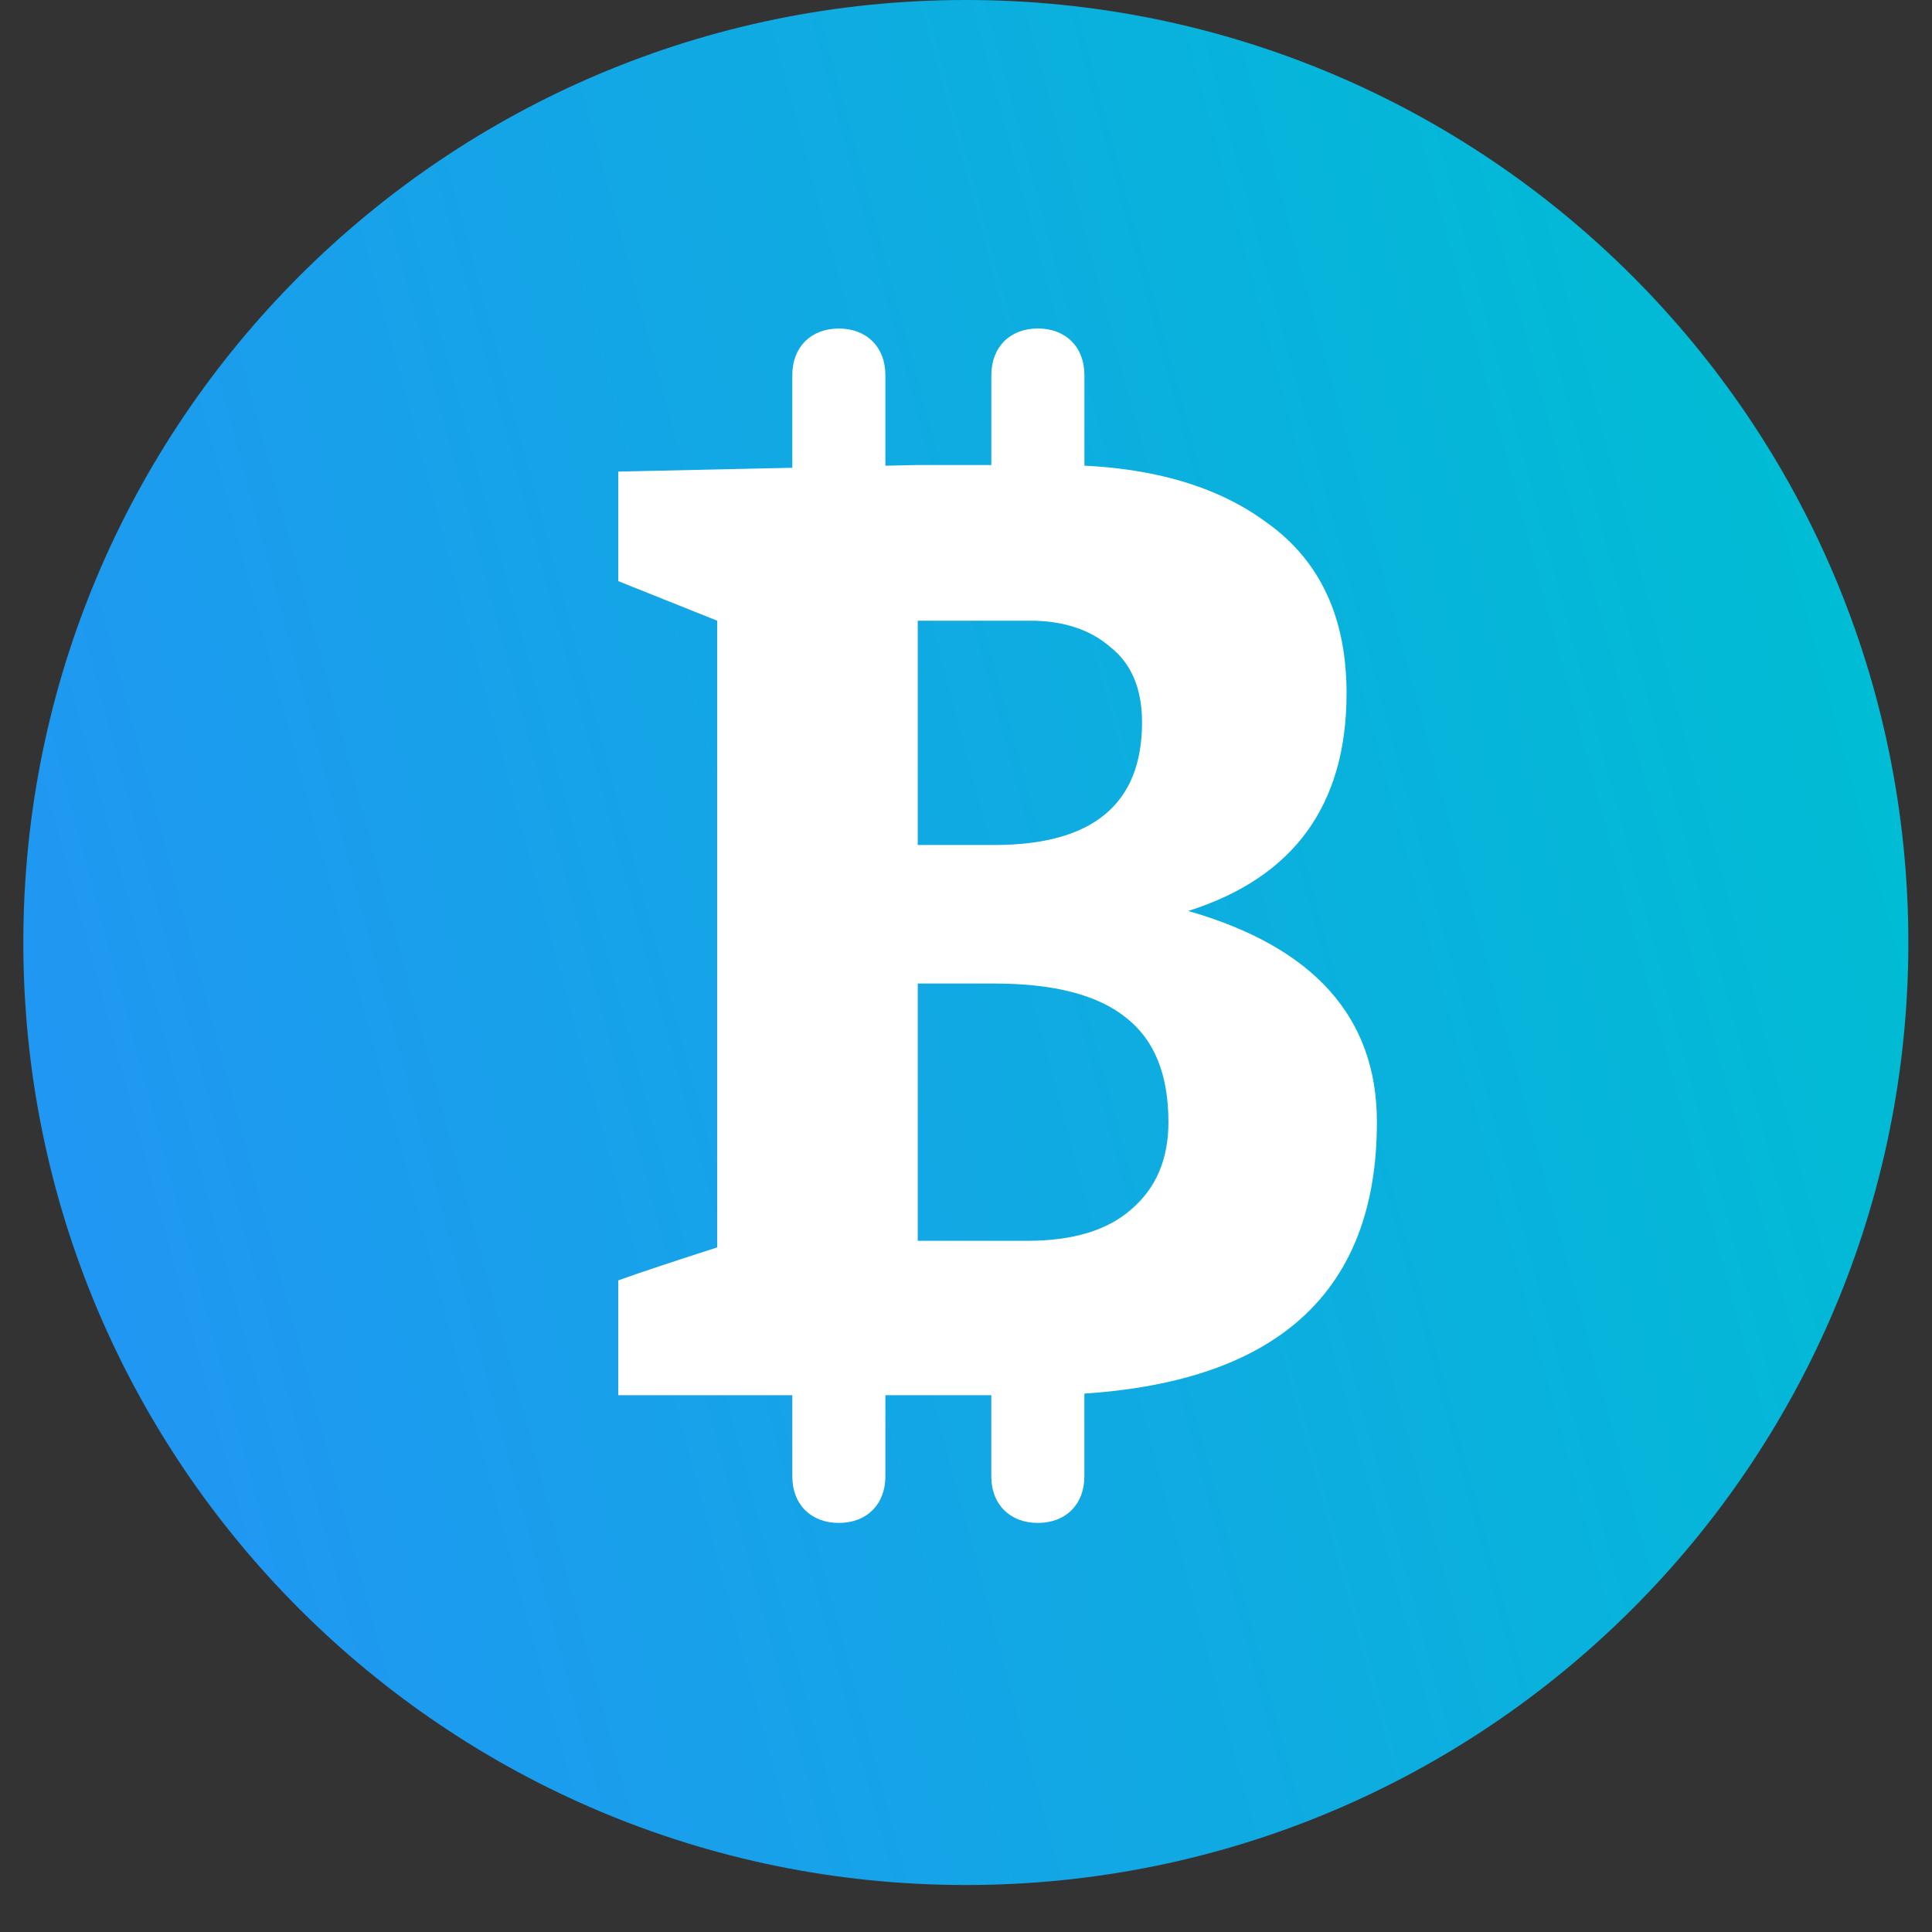 <svg width="41" height="41" viewBox="0 0 41 41" fill="none" xmlns="http://www.w3.org/2000/svg">
<rect x="0" y="0" width="41" height="41" fill="#333333" stroke="none"/>
<path d="M20.497 40.003C31.544 40.003 40.498 31.048 40.498 20.002C40.498 8.955 31.544 0 20.497 0C9.45 0 0.495 8.955 0.495 20.002C0.495 31.048 9.45 40.003 20.497 40.003Z" fill="url(#paint0_linear)"/>
<path d="M17.801 32.319C17.209 32.319 16.814 31.924 16.814 31.332V28.369C16.814 27.776 17.209 27.381 17.801 27.381C18.394 27.381 18.789 27.776 18.789 28.369V31.332C18.789 31.924 18.394 32.319 17.801 32.319Z" fill="white"/>
<path d="M22.025 32.319C21.432 32.319 21.037 31.924 21.037 31.332V28.369C21.037 27.776 21.432 27.381 22.025 27.381C22.617 27.381 23.012 27.776 23.012 28.369V31.332C23.012 31.924 22.617 32.319 22.025 32.319Z" fill="white"/>
<path d="M17.801 11.91C17.209 11.91 16.814 11.514 16.814 10.922V7.959C16.814 7.367 17.209 6.972 17.801 6.972C18.394 6.972 18.789 7.367 18.789 7.959V10.922C18.789 11.514 18.394 11.91 17.801 11.91Z" fill="white"/>
<path d="M22.025 11.909C21.433 11.909 21.038 11.514 21.038 10.921V7.959C21.038 7.366 21.433 6.971 22.025 6.971C22.618 6.971 23.013 7.366 23.013 7.959V10.921C23.013 11.514 22.618 11.909 22.025 11.909Z" fill="white"/>
<path d="M19.476 9.868H22.416C24.301 9.868 25.795 10.279 26.896 11.1C28.016 11.903 28.576 13.107 28.576 14.712C28.576 17.083 27.456 18.623 25.216 19.332C27.885 20.098 29.22 21.591 29.22 23.812C29.22 27.676 26.793 29.608 21.94 29.608H13.12V27.172C13.587 27.004 14.287 26.771 15.22 26.472V13.172L13.12 12.332V10.008L19.476 9.868ZM21.1 20.872H19.476V26.332H21.8C22.771 26.332 23.508 26.108 24.012 25.66C24.535 25.212 24.796 24.596 24.796 23.812C24.796 22.804 24.497 22.067 23.9 21.6C23.303 21.115 22.369 20.872 21.1 20.872ZM19.476 13.172V17.932H21.1C23.191 17.932 24.236 17.064 24.236 15.328C24.236 14.619 24.012 14.087 23.564 13.732C23.135 13.359 22.565 13.172 21.856 13.172H19.476Z" fill="white"/>
<defs>
<linearGradient id="paint0_linear" x1="34.409" y1="-3.728" x2="-4.448" y2="6.684" gradientUnits="userSpaceOnUse">
<stop stop-color="#00BCD4"/>
<stop offset="1" stop-color="#2196F3"/>
</linearGradient>
</defs>
</svg>
